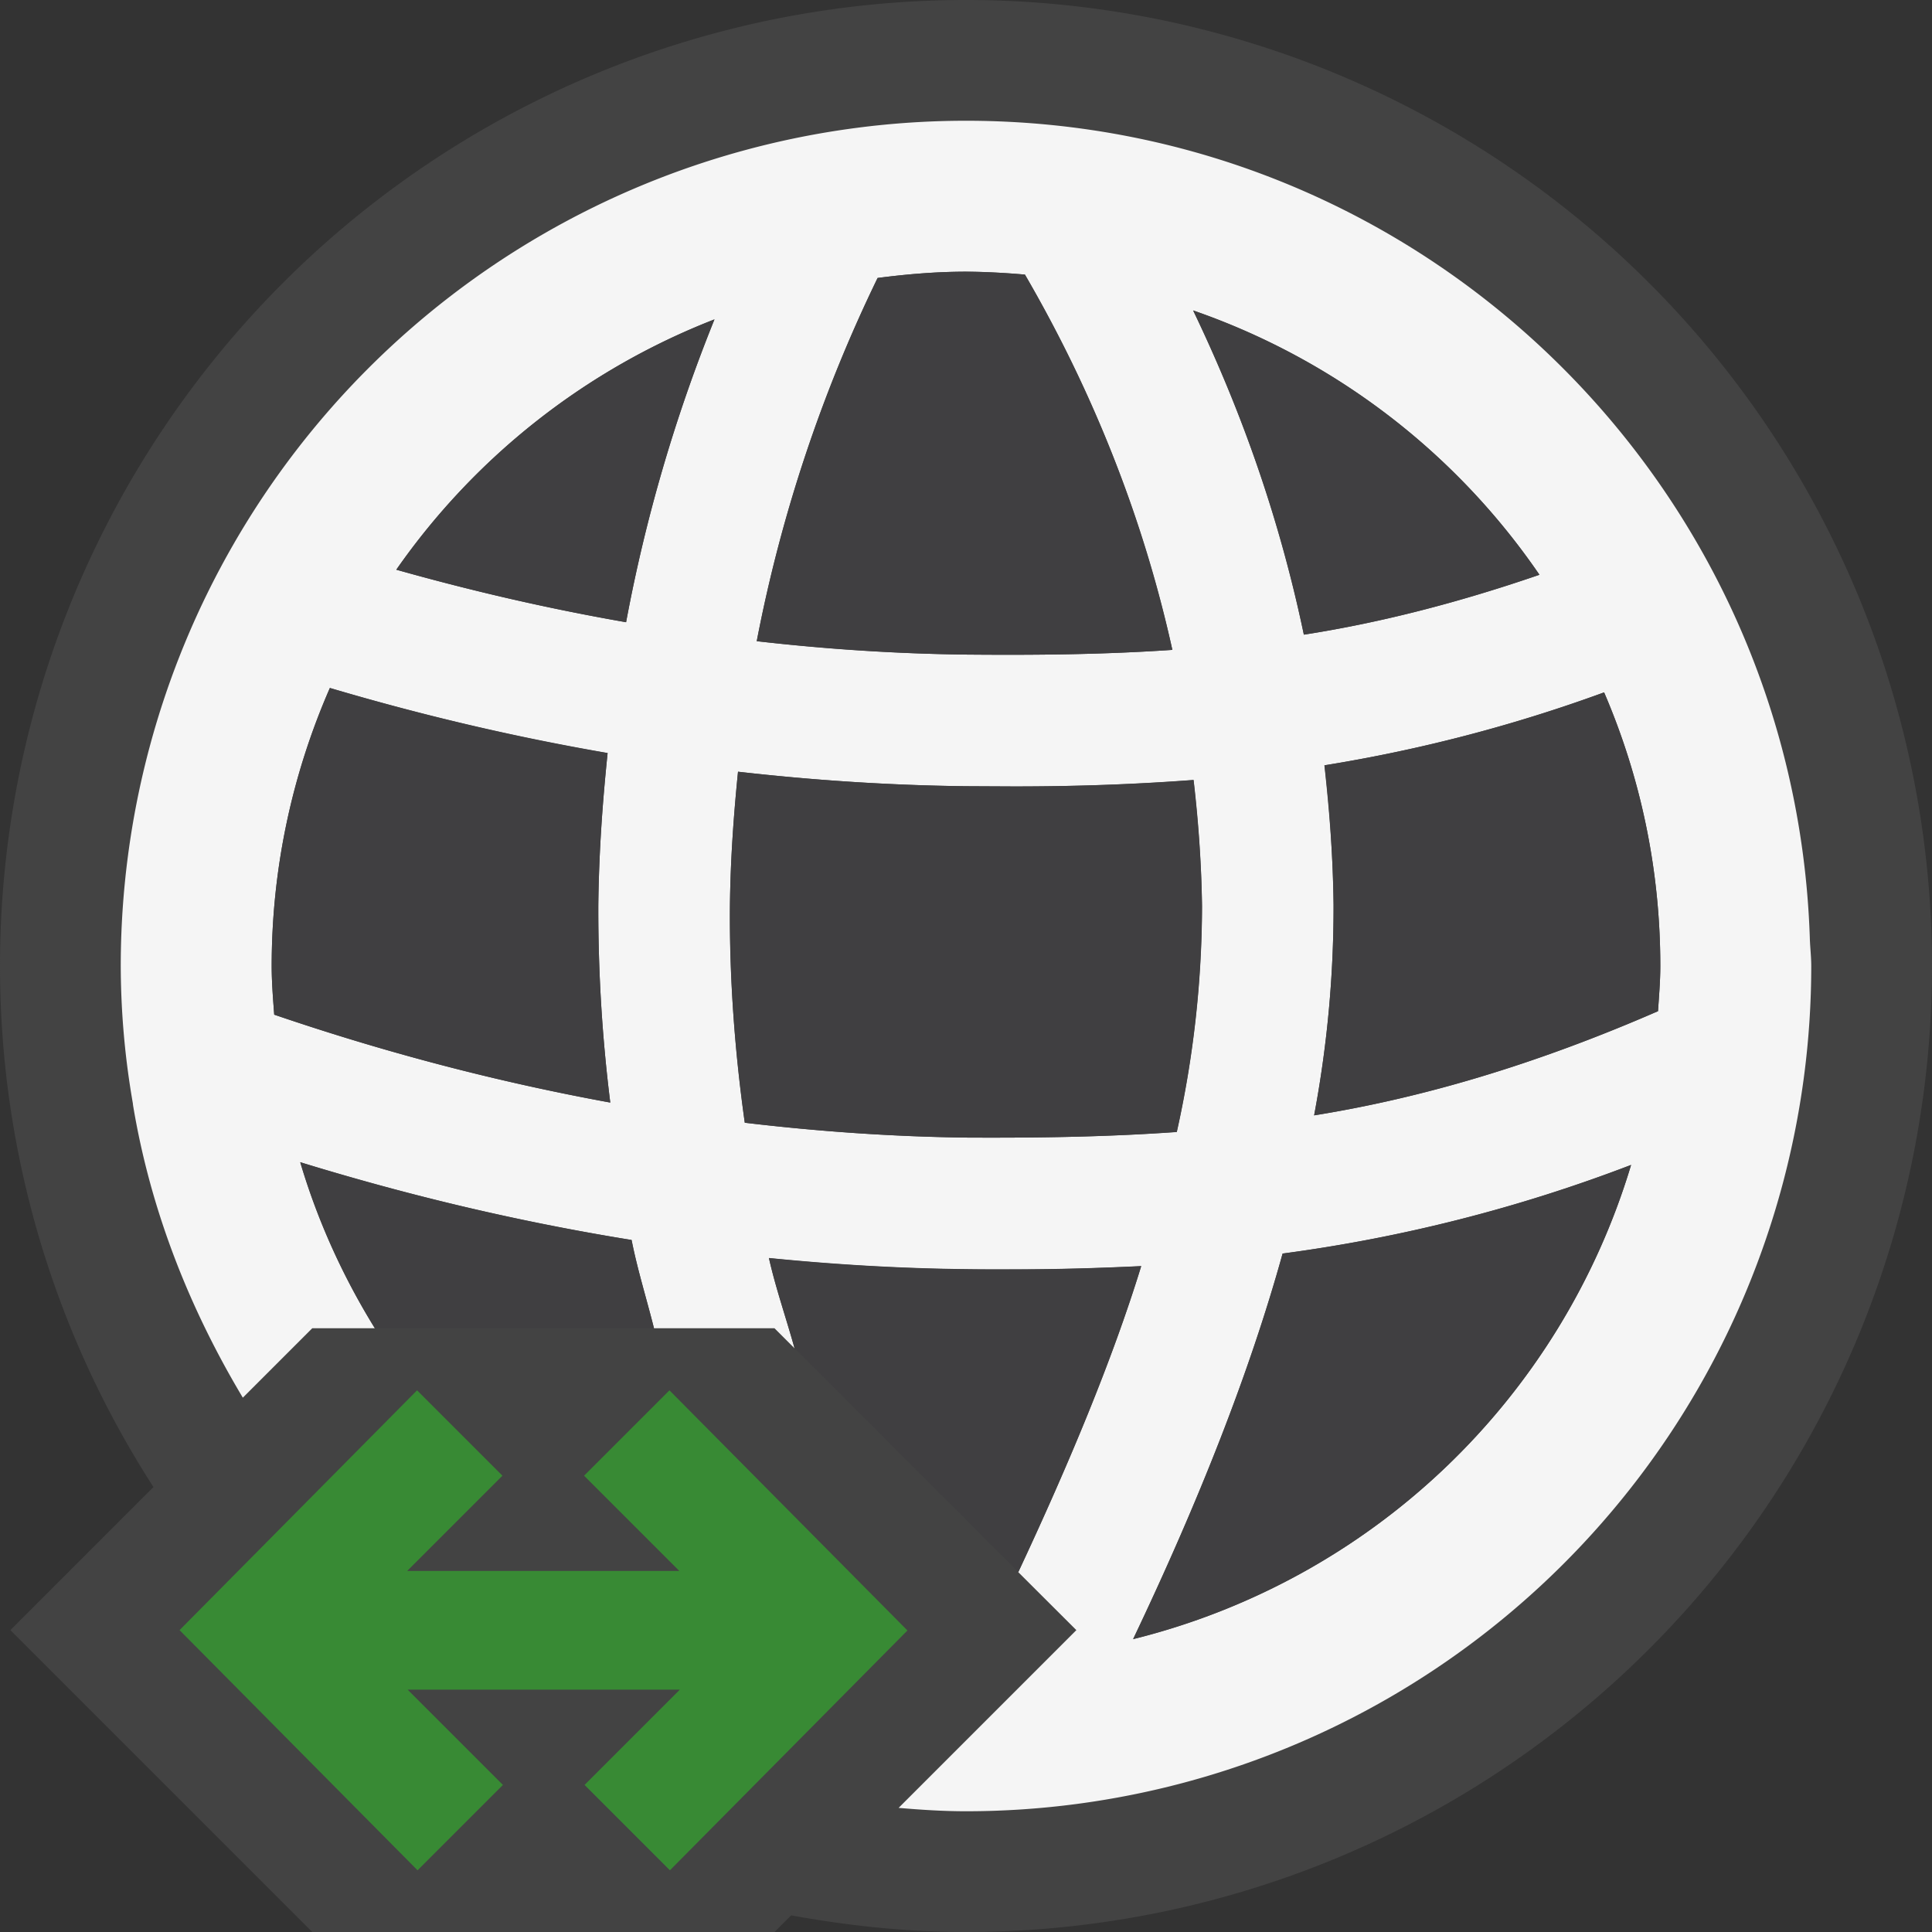 <svg xmlns="http://www.w3.org/2000/svg" viewBox="0 0 16 16"><rect x="0" y="0" width="16" height="16" fill="#333333" stroke="none"/><style>.icon-canvas-transparent{opacity:0;fill:#434343}.icon-vs-out{fill:#434343}.icon-vs-bg{fill:#f5f5f5}.icon-vs-fg{fill:#403F41}.icon-vs-action-green{fill:#388a34}</style><path class="icon-canvas-transparent" d="M16 16H0V0h16v16z" id="canvas"/><path class="icon-vs-out" d="M16 8a8 8 0 0 1-8 8c-.495 0-.978-.052-1.448-.138L6.414 16H2.586l-2.5-2.5 1.185-1.185A7.95 7.95 0 0 1 0 8a8 8 0 0 1 16 0z" id="outline"/><path class="icon-vs-bg" d="M14.988 7.763C14.862 4.008 11.786 1 8 1a7 7 0 0 0-7 7 6.692 6.692 0 0 0 .1 1.136l.002.018c.146.877.47 1.687.909 2.421L2.586 11h.519a5.684 5.684 0 0 1-.618-1.375c.798.244 1.712.479 2.744.644.047.242.124.488.185.731h.998l.166.166c-.069-.249-.157-.501-.212-.747a18.417 18.417 0 0 0 2.029.094c.348 0 .699-.01 1.054-.027-.24.78-.598 1.636-1.018 2.534l.481.48-1.472 1.472c.184.016.37.028.558.028a7 7 0 0 0 7-7c0-.08-.01-.157-.012-.237zM12.749 4.76c-.686.236-1.334.4-1.951.496a11.703 11.703 0 0 0-.917-2.685 5.757 5.757 0 0 1 2.868 2.189zM7.268 2.302c.24-.031.483-.052.732-.052.165 0 .327.011.488.024.468.812.944 1.846 1.221 3.108-.571.039-1.133.044-1.703.039a16.72 16.72 0 0 1-1.739-.111 12.138 12.138 0 0 1 1.001-3.008zM2.271 8.403C2.261 8.27 2.25 8.136 2.25 8c0-.819.174-1.597.482-2.302.686.202 1.448.393 2.3.539-.042.405-.072.82-.077 1.257a12.87 12.87 0 0 0 .099 1.637 19.429 19.429 0 0 1-2.783-.728zm2.914-3.25a19.128 19.128 0 0 1-1.903-.435 5.757 5.757 0 0 1 2.635-2.073 13.08 13.08 0 0 0-.732 2.508zm2.821 4.268a17.427 17.427 0 0 1-1.838-.123 12.248 12.248 0 0 1-.123-1.793c.004-.386.031-.755.067-1.114.603.068 1.23.113 1.882.12l.403.002c.488 0 .982-.016 1.487-.054.038.339.066.685.07 1.046a8.673 8.673 0 0 1-.209 1.869c-.583.042-1.157.05-1.739.047zm1.378 4.154c.546-1.146.967-2.215 1.238-3.193a12.79 12.79 0 0 0 2.886-.734 5.753 5.753 0 0 1-4.124 3.927zm4.347-5.201c-1.038.452-1.972.722-2.848.863a9.32 9.32 0 0 0 .161-1.743c-.004-.4-.035-.783-.076-1.156a12.557 12.557 0 0 0 2.316-.604c.3.696.466 1.461.466 2.266 0 .126-.011.25-.019.374z" id="iconBg"/><path class="icon-vs-fg" d="M10.969 6.338a12.557 12.557 0 0 0 2.316-.604c.299.696.465 1.461.465 2.266 0 .126-.011.25-.019.374-1.038.452-1.972.722-2.848.863a9.32 9.32 0 0 0 .161-1.743 11.3 11.3 0 0 0-.075-1.156zM9.881 2.571c.366.766.703 1.653.917 2.685.617-.096 1.265-.26 1.951-.496a5.757 5.757 0 0 0-2.868-2.189zM8.433 13.019c.42-.898.778-1.754 1.018-2.534-.354.017-.706.027-1.054.027-.135 0-.269 0-.403-.002-.56-.006-1.103-.04-1.626-.092.055.246.143.498.212.747l1.853 1.854zm1.313-3.644a8.673 8.673 0 0 0 .209-1.869 10.316 10.316 0 0 0-.07-1.046c-.505.038-.999.053-1.488.053l-.403-.002a18.549 18.549 0 0 1-1.882-.12c-.036.359-.063.728-.067 1.114-.006.584.039 1.183.123 1.793.59.069 1.202.116 1.838.123.582.003 1.156-.005 1.74-.046zM7.268 2.302A12.138 12.138 0 0 0 6.267 5.31c.559.063 1.14.104 1.739.111.57.005 1.132 0 1.703-.039a10.856 10.856 0 0 0-1.221-3.108A6.04 6.04 0 0 0 8 2.25c-.249 0-.492.021-.732.052zM3.282 4.718c.578.162 1.211.315 1.903.435a13.08 13.08 0 0 1 .732-2.508 5.768 5.768 0 0 0-2.635 2.073zM2.271 8.403c.777.264 1.707.532 2.783.728a12.87 12.87 0 0 1-.099-1.637c.005-.437.035-.852.077-1.258a20.105 20.105 0 0 1-2.3-.539A5.744 5.744 0 0 0 2.25 8c0 .136.011.27.021.403zM5.416 11c-.061-.243-.138-.489-.186-.731a20.425 20.425 0 0 1-2.744-.644c.145.49.356.949.618 1.375h2.312zm8.092-1.353a12.737 12.737 0 0 1-2.886.734c-.271.979-.692 2.047-1.238 3.193a5.75 5.75 0 0 0 4.124-3.927z" id="iconFg"/><path class="icon-vs-action-green" d="M4.165 14.782l-.789-.789H5.63l-.789.789.707.707 1.967-1.986-1.971-1.989-.707.707.789.789H3.372l.789-.789-.707-.707L1.487 13.5l1.971 1.989.707-.707z" id="colorAction"/></svg>